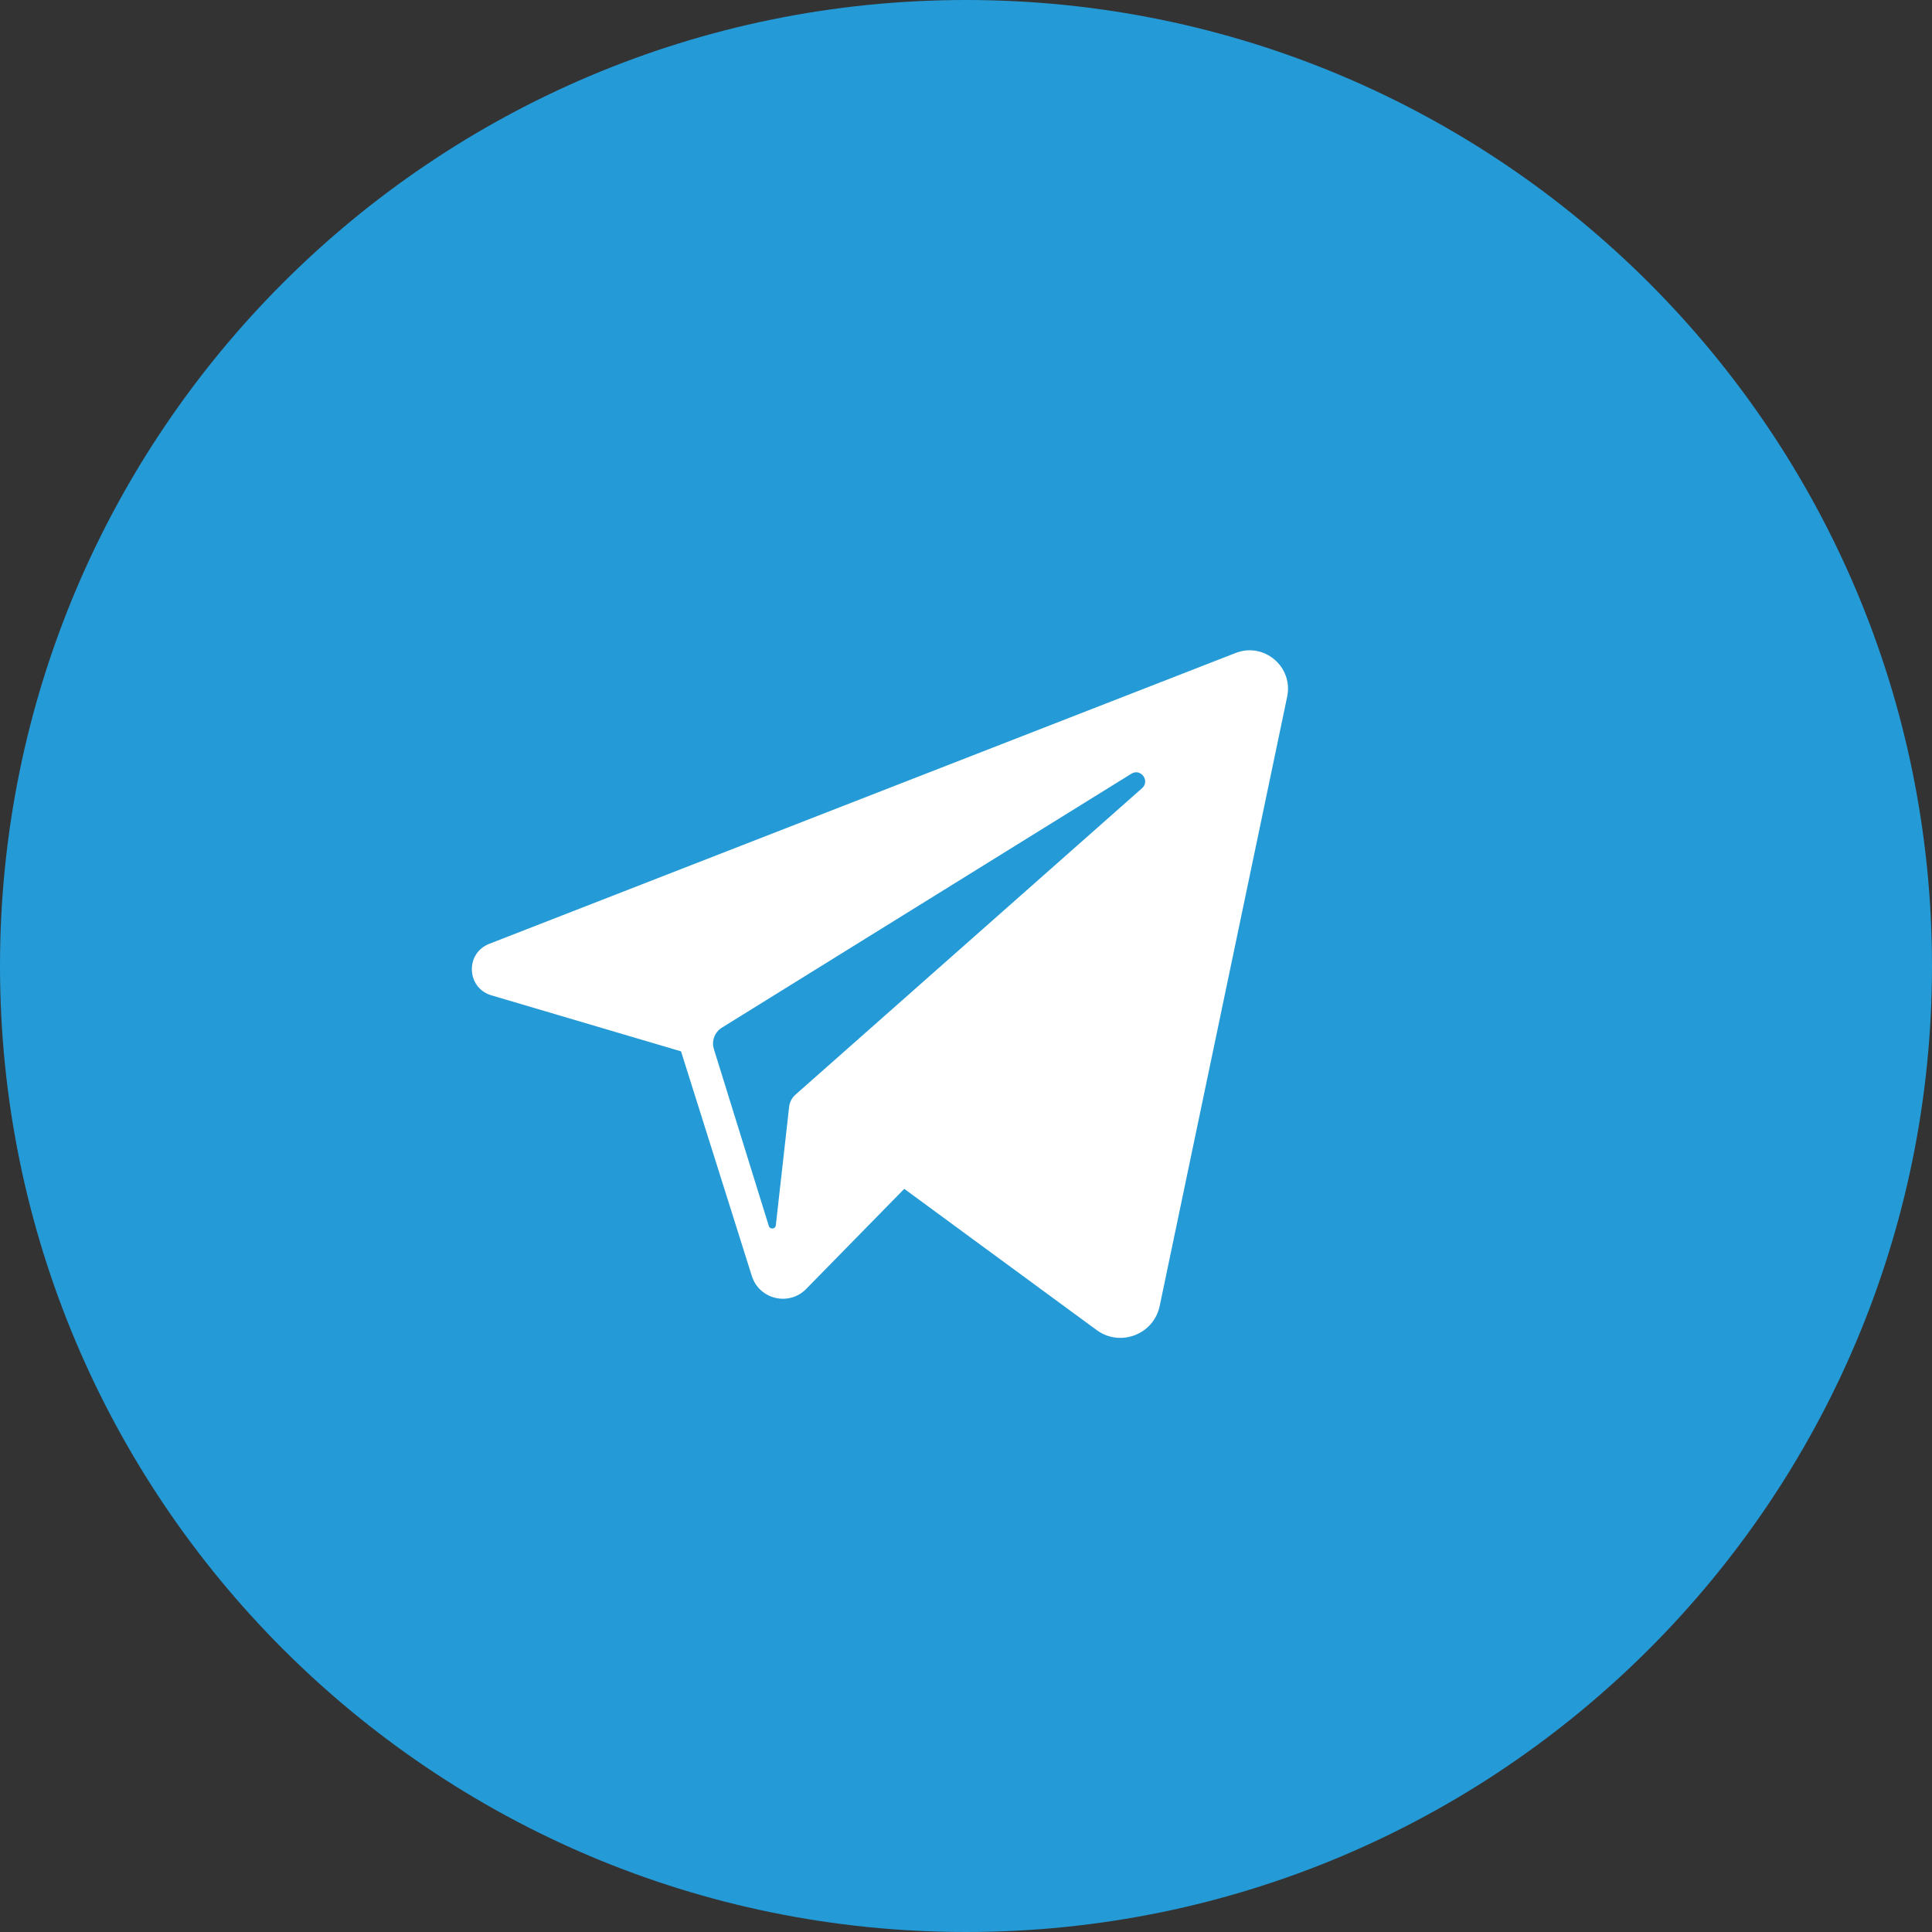 <svg width="50" height="50" viewBox="0 0 50 50" fill="none" xmlns="http://www.w3.org/2000/svg">
<rect x="0" y="0" width="50" height="50" fill="#333333" stroke="none"/>
<path d="M25 50C38.807 50 50 38.807 50 25C50 11.193 38.807 0 25 0C11.193 0 0 11.193 0 25C0 38.807 11.193 50 25 50Z" fill="#249AD7"/>
<path d="M31.978 16.899L12.66 24.427C12.035 24.671 12.072 25.569 12.717 25.759L17.625 27.209L19.457 33.022C19.649 33.629 20.418 33.813 20.864 33.358L23.402 30.767L28.381 34.422C28.991 34.869 29.859 34.537 30.013 33.797L33.312 18.029C33.473 17.256 32.713 16.613 31.978 16.899ZM29.556 20.399L20.583 28.333C20.494 28.413 20.437 28.522 20.423 28.641L20.078 31.712C20.067 31.812 19.927 31.825 19.897 31.729L18.475 27.149C18.41 26.939 18.495 26.712 18.682 26.596L29.278 20.025C29.521 19.873 29.771 20.209 29.556 20.399Z" fill="white"/>
</svg>
